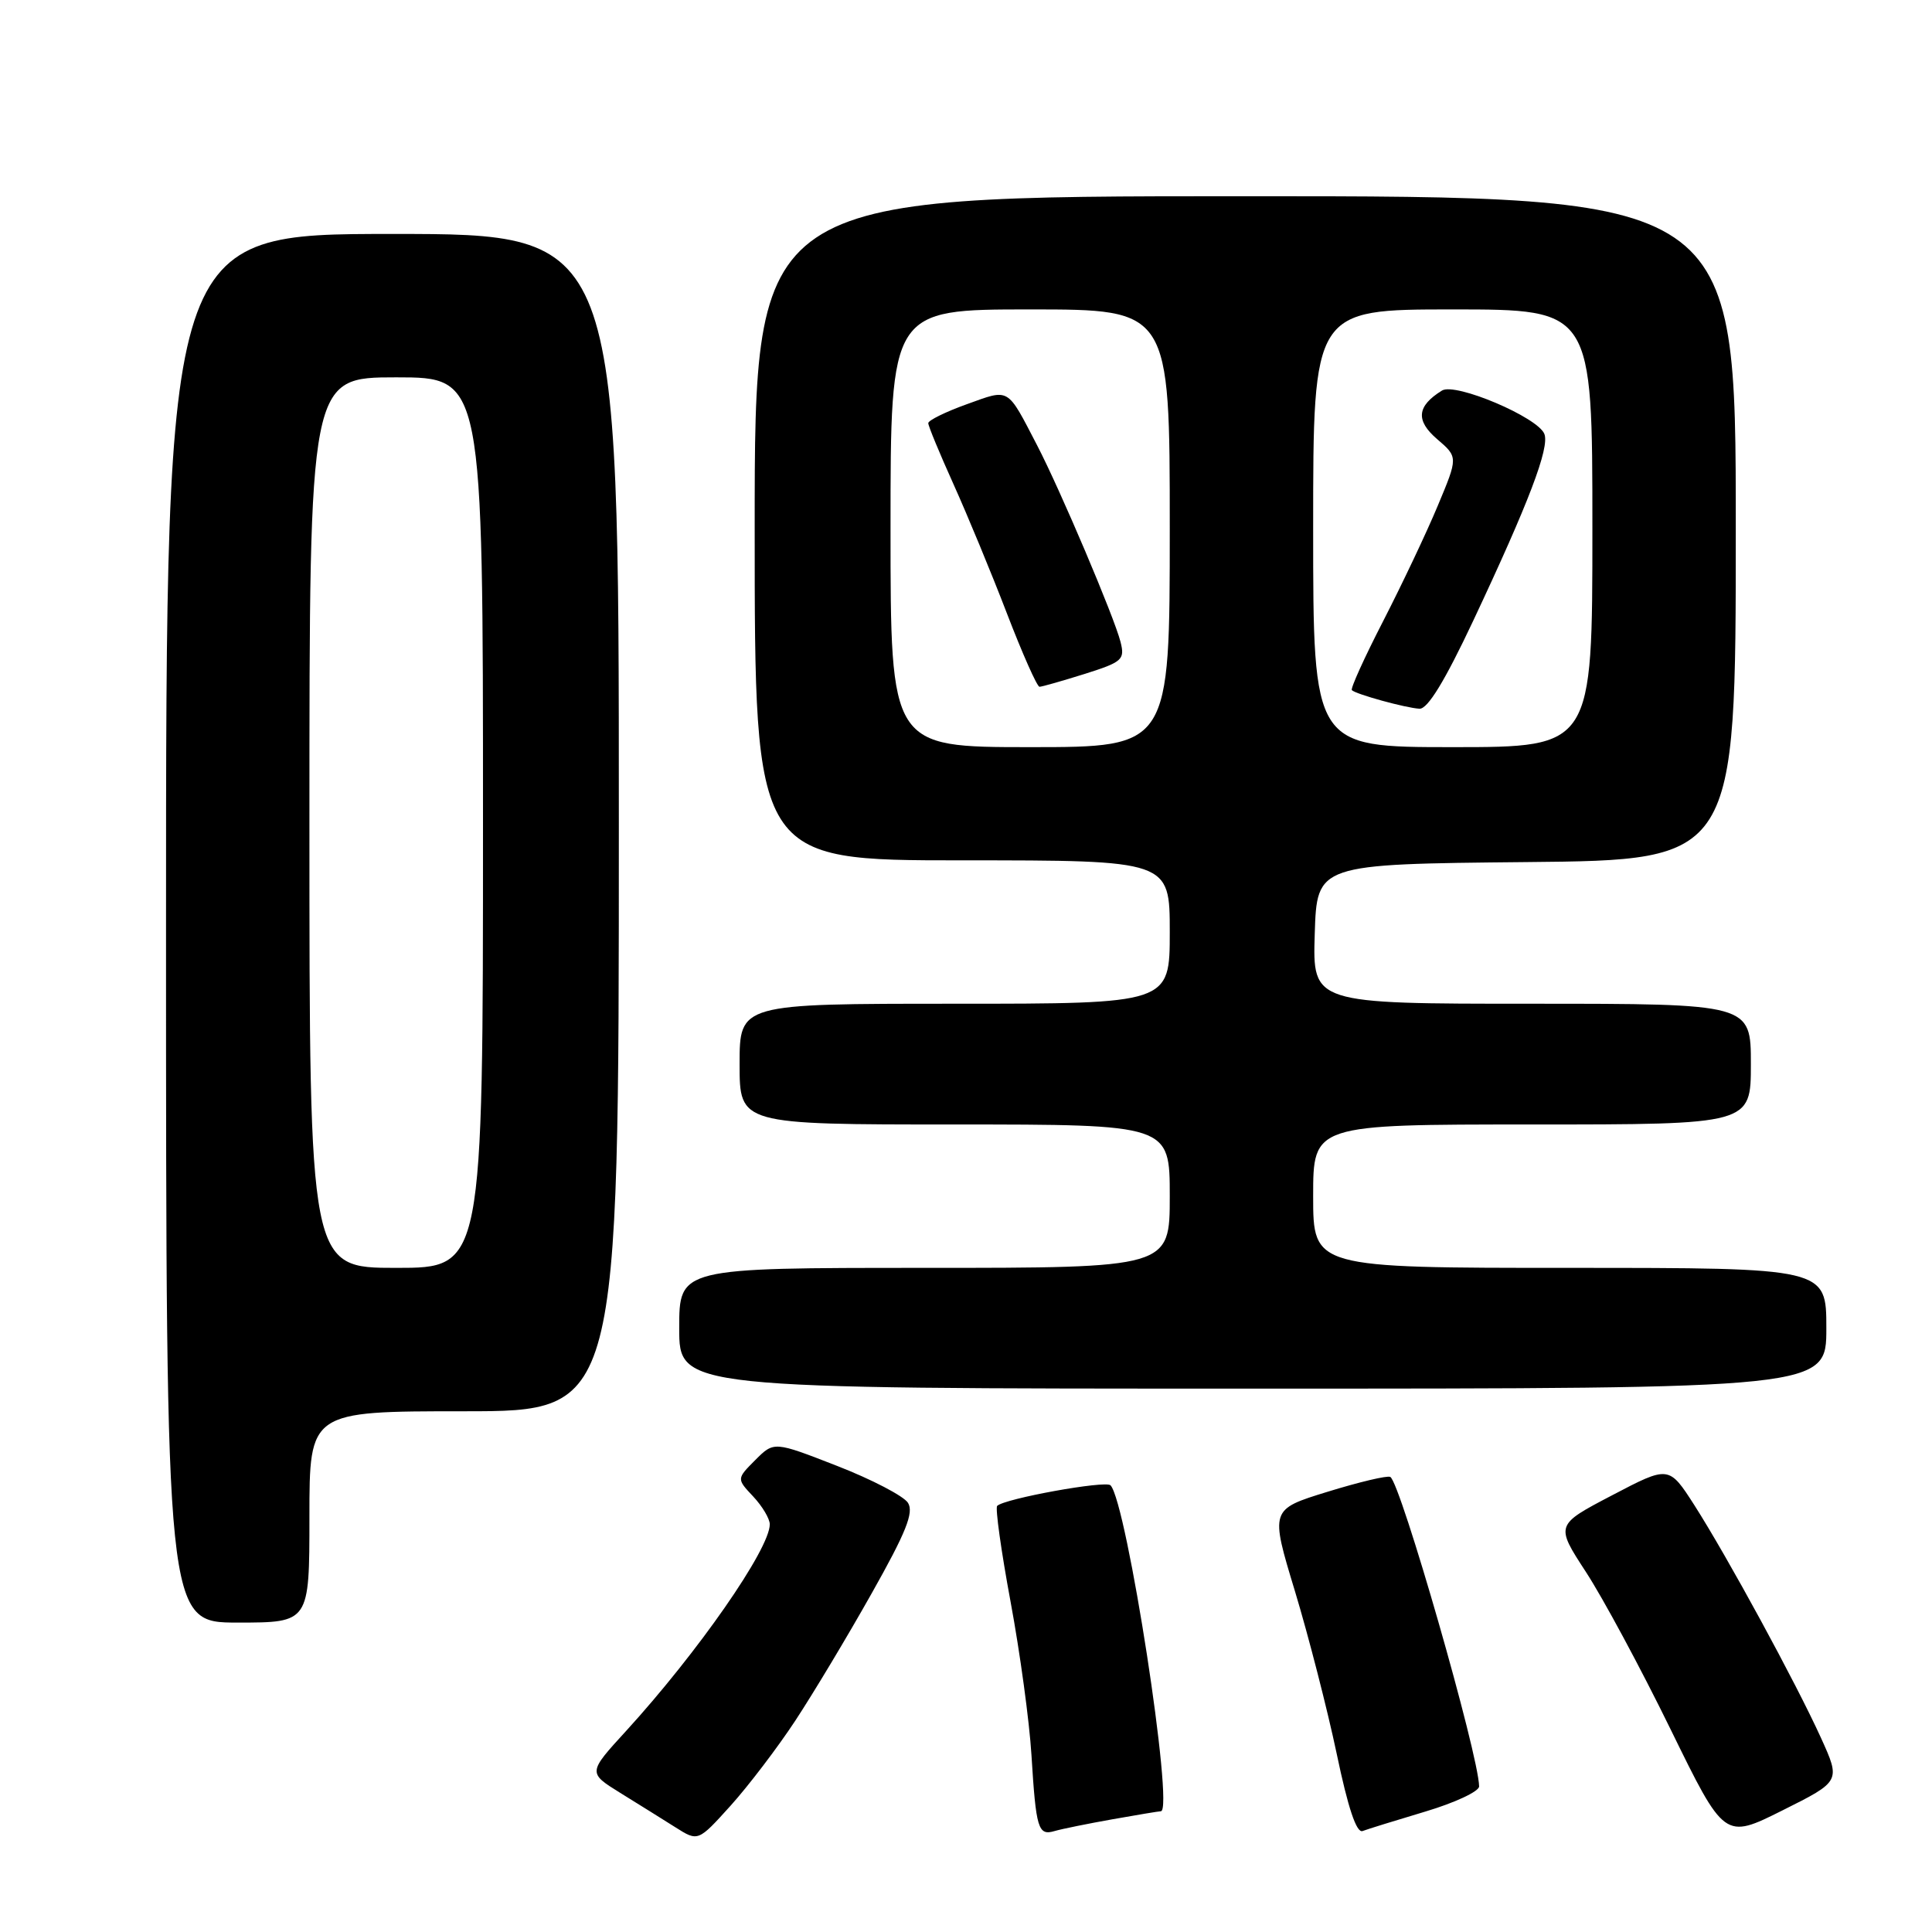 <?xml version="1.0" encoding="UTF-8" standalone="no"?>
<!DOCTYPE svg PUBLIC "-//W3C//DTD SVG 1.1//EN" "http://www.w3.org/Graphics/SVG/1.1/DTD/svg11.dtd" >
<svg xmlns="http://www.w3.org/2000/svg" xmlns:xlink="http://www.w3.org/1999/xlink" version="1.1" viewBox="0 0 256 256">
 <g >
 <path fill="currentColor"
d=" M 105.38 228.00 C 107.73 224.43 112.29 216.84 115.50 211.13 C 120.05 203.06 121.12 200.41 120.31 199.13 C 119.75 198.24 115.52 196.03 110.92 194.24 C 102.56 190.98 102.56 190.98 100.08 193.46 C 97.60 195.95 97.60 195.95 99.80 198.29 C 101.01 199.58 102.00 201.24 102.00 201.98 C 102.00 205.25 92.49 218.92 82.97 229.35 C 77.89 234.90 77.89 234.90 82.19 237.57 C 84.56 239.03 87.85 241.09 89.50 242.13 C 92.50 244.03 92.50 244.03 96.80 239.27 C 99.17 236.64 103.03 231.57 105.38 228.00 Z  M 241.28 230.26 C 237.93 222.90 228.90 206.32 224.53 199.47 C 221.14 194.19 221.14 194.19 213.62 198.13 C 206.09 202.07 206.09 202.07 210.14 208.29 C 212.37 211.70 217.42 221.08 221.35 229.12 C 228.50 243.73 228.50 243.73 236.20 239.88 C 243.90 236.03 243.90 236.03 241.28 230.26 Z  M 147.43 241.06 C 150.70 240.48 153.57 240.00 153.82 240.00 C 155.63 240.00 149.31 199.08 147.15 196.81 C 146.52 196.14 133.09 198.57 132.13 199.54 C 131.86 199.80 132.66 205.53 133.91 212.26 C 135.16 218.99 136.40 228.10 136.67 232.50 C 137.28 242.37 137.55 243.27 139.75 242.62 C 140.71 242.34 144.17 241.64 147.43 241.06 Z  M 188.87 240.04 C 192.79 238.87 195.99 237.37 195.99 236.71 C 195.95 232.57 185.57 196.41 184.22 195.70 C 183.82 195.49 180.08 196.38 175.90 197.67 C 168.30 200.01 168.30 200.01 171.59 210.85 C 173.39 216.81 175.88 226.50 177.12 232.38 C 178.62 239.57 179.75 242.93 180.55 242.62 C 181.21 242.37 184.95 241.21 188.87 240.04 Z  M 41.00 201.00 C 41.00 187.00 41.00 187.00 61.50 187.00 C 82.00 187.00 82.00 187.00 82.00 109.00 C 82.00 31.00 82.00 31.00 52.00 31.00 C 22.00 31.00 22.00 31.00 22.00 123.00 C 22.00 215.00 22.00 215.00 31.50 215.00 C 41.00 215.00 41.00 215.00 41.00 201.00 Z  M 242.00 176.00 C 242.00 168.00 242.00 168.00 208.00 168.00 C 174.00 168.00 174.00 168.00 174.00 158.50 C 174.00 149.00 174.00 149.00 203.00 149.00 C 232.00 149.00 232.00 149.00 232.00 141.00 C 232.00 133.00 232.00 133.00 202.96 133.00 C 173.92 133.00 173.92 133.00 174.21 123.75 C 174.50 114.50 174.50 114.50 202.25 114.23 C 230.00 113.97 230.00 113.97 230.00 69.98 C 230.00 26.00 230.00 26.00 165.00 26.00 C 100.00 26.00 100.00 26.00 100.00 70.00 C 100.00 114.00 100.00 114.00 127.50 114.00 C 155.00 114.00 155.00 114.00 155.00 123.50 C 155.00 133.00 155.00 133.00 126.50 133.00 C 98.00 133.00 98.00 133.00 98.00 141.00 C 98.00 149.00 98.00 149.00 126.50 149.00 C 155.00 149.00 155.00 149.00 155.00 158.50 C 155.00 168.00 155.00 168.00 122.50 168.00 C 90.00 168.00 90.00 168.00 90.00 176.00 C 90.00 184.00 90.00 184.00 166.00 184.00 C 242.00 184.00 242.00 184.00 242.00 176.00 Z  M 41.00 109.00 C 41.00 50.00 41.00 50.00 52.50 50.00 C 64.00 50.00 64.00 50.00 64.00 109.00 C 64.00 168.00 64.00 168.00 52.50 168.00 C 41.00 168.00 41.00 168.00 41.00 109.00 Z  M 118.00 70.00 C 118.00 41.00 118.00 41.00 136.50 41.00 C 155.00 41.00 155.00 41.00 155.00 70.00 C 155.00 99.00 155.00 99.00 136.50 99.00 C 118.00 99.00 118.00 99.00 118.00 70.00 Z  M 143.72 89.30 C 148.72 87.72 149.07 87.41 148.48 85.07 C 147.67 81.82 140.47 64.87 137.42 59.00 C 133.38 51.23 133.84 51.50 128.11 53.56 C 125.30 54.57 123.00 55.70 123.00 56.07 C 123.00 56.45 124.50 60.07 126.33 64.13 C 128.16 68.18 131.35 75.89 133.41 81.25 C 135.47 86.61 137.42 91.00 137.74 91.00 C 138.06 91.00 140.75 90.23 143.72 89.30 Z  M 174.00 70.00 C 174.00 41.00 174.00 41.00 192.50 41.00 C 211.00 41.00 211.00 41.00 211.00 70.00 C 211.00 99.00 211.00 99.00 192.50 99.00 C 174.00 99.00 174.00 99.00 174.00 70.00 Z  M 195.21 82.25 C 202.58 66.59 205.34 59.34 204.64 57.51 C 203.80 55.30 192.84 50.65 191.07 51.75 C 187.74 53.81 187.55 55.71 190.42 58.18 C 193.21 60.57 193.21 60.57 190.50 67.04 C 189.02 70.59 185.76 77.46 183.28 82.29 C 180.79 87.13 178.92 91.25 179.13 91.45 C 179.69 92.00 186.27 93.81 188.09 93.91 C 189.17 93.97 191.45 90.24 195.21 82.25 Z "/>
</g>
</svg>